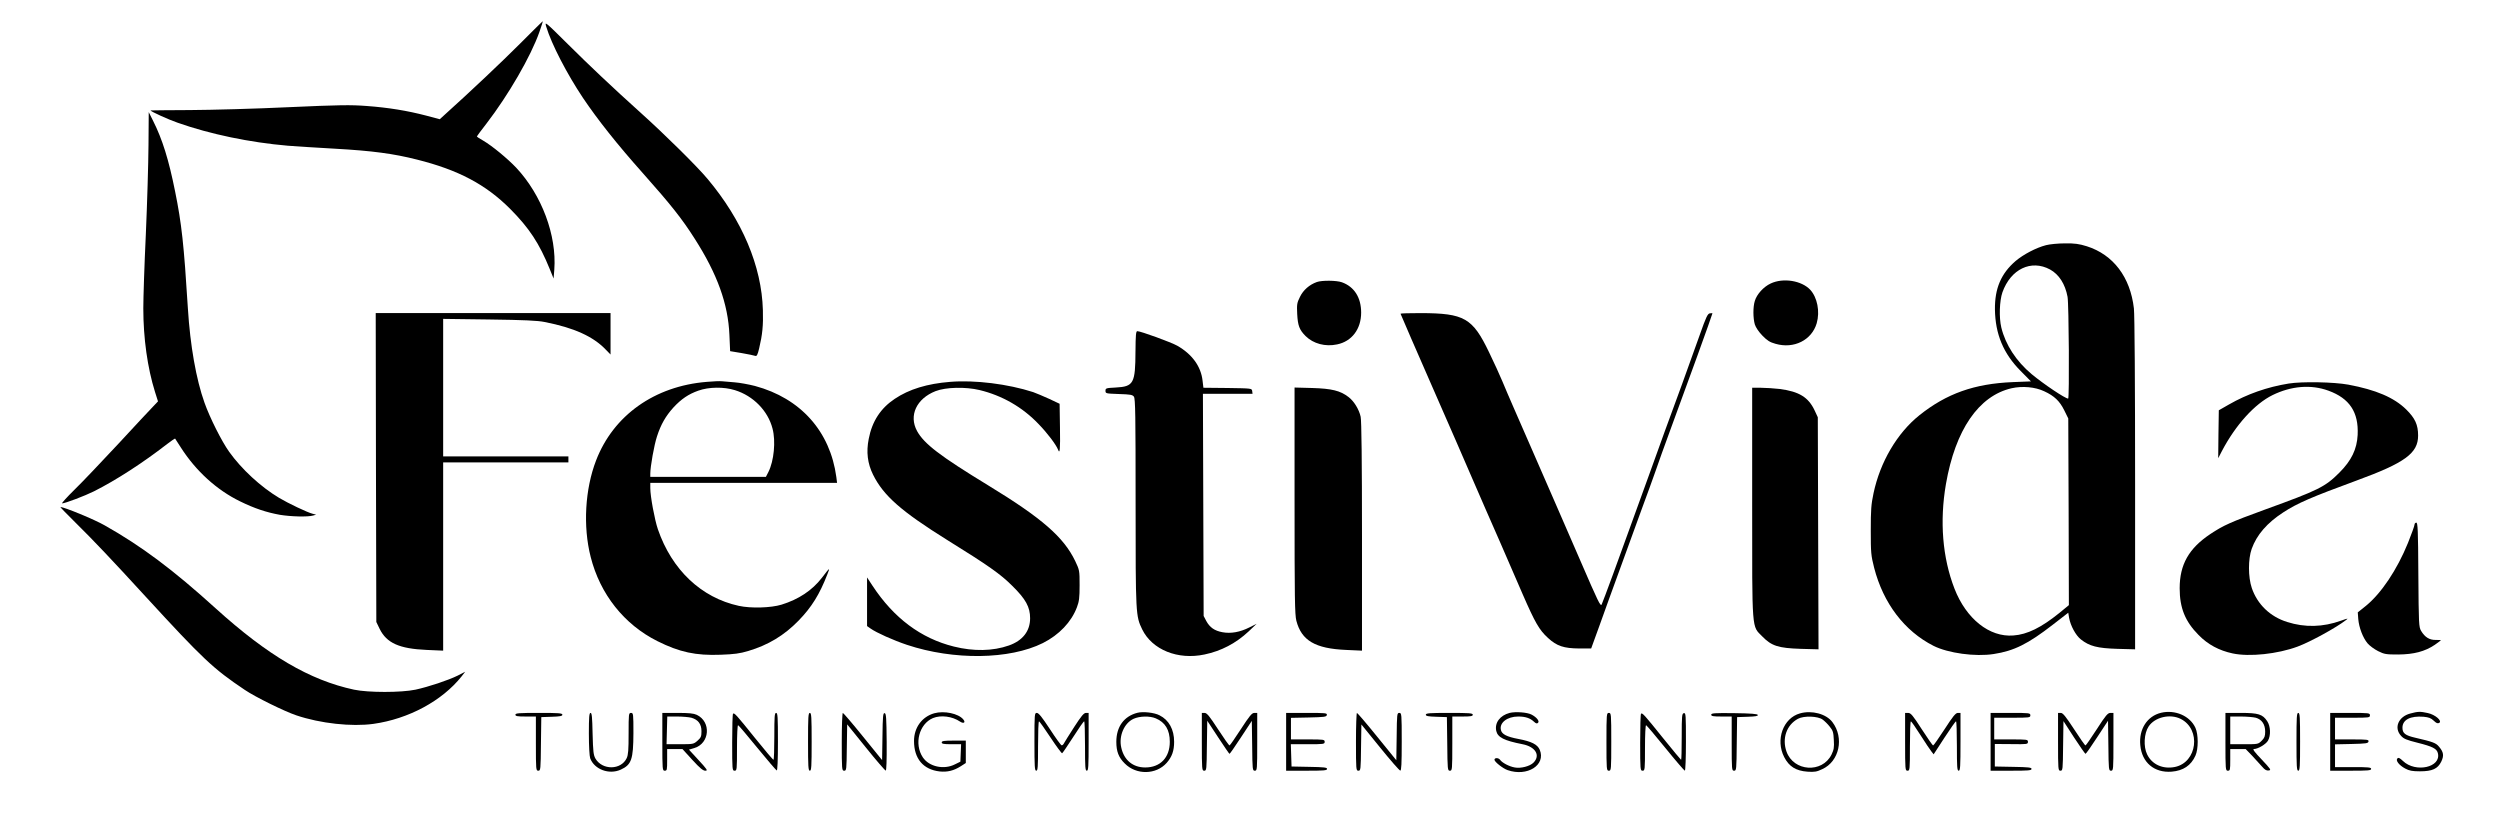 <?xml version="1.0" standalone="no"?>
<!DOCTYPE svg PUBLIC "-//W3C//DTD SVG 20010904//EN"
 "http://www.w3.org/TR/2001/REC-SVG-20010904/DTD/svg10.dtd">
<svg version="1.0" xmlns="http://www.w3.org/2000/svg"
 width="2076pt" height="679pt" viewBox="0 0 2076 679"
 preserveAspectRatio="xMidYMid meet">

<g transform="translate(0,679) scale(0.1,-0.1)"
fill="#000000" stroke="none">
<path d="M4320 6429 c-155 -155 -414 -400 -621 -586 l-47 -43 -113 30 c-157
41 -316 67 -495 80 -130 10 -224 9 -645 -10 -272 -13 -641 -23 -821 -24 -181
-1 -328 -2 -328 -3 0 -8 149 -76 225 -102 269 -95 599 -164 915 -191 69 -5
246 -17 395 -25 305 -17 484 -41 677 -90 344 -86 572 -207 774 -409 159 -160
242 -286 329 -500 l32 -79 6 74 c21 285 -104 619 -316 846 -73 77 -202 183
-274 225 -29 16 -53 32 -53 34 0 3 35 51 79 107 183 238 369 559 440 761 17
49 30 89 29 90 -2 1 -86 -83 -188 -185z"/>
<path d="M4536 6568 c44 -145 171 -390 305 -591 122 -181 284 -386 499 -627
231 -260 324 -377 428 -541 189 -295 278 -543 289 -799 l6 -136 96 -16 c53 -9
104 -20 112 -23 13 -5 20 7 33 62 27 113 35 192 31 318 -10 364 -171 746 -460
1090 -85 102 -355 369 -552 546 -242 218 -428 394 -604 569 -196 194 -197 195
-183 148z"/>
<path d="M1233 5582 c-1 -152 -11 -484 -22 -737 -12 -253 -21 -529 -21 -615 0
-249 35 -496 97 -694 l25 -79 -39 -41 c-22 -22 -152 -162 -290 -311 -138 -148
-302 -321 -365 -382 -63 -62 -109 -113 -102 -113 24 0 190 63 264 100 183 92
407 237 608 393 35 27 65 47 66 45 1 -2 22 -34 47 -73 125 -196 299 -354 492
-448 120 -59 220 -92 331 -112 91 -15 231 -19 276 -6 l25 7 -30 8 c-41 10
-203 87 -278 132 -152 91 -311 238 -414 382 -62 87 -160 281 -205 408 -69 193
-119 475 -138 784 -33 532 -52 704 -106 970 -53 265 -106 434 -183 587 l-36
72 -2 -277z"/>
<path d="M16990 4754 c-82 -21 -188 -77 -252 -131 -121 -104 -174 -228 -172
-403 3 -205 70 -366 214 -511 l85 -86 -150 -6 c-320 -13 -550 -95 -776 -275
-185 -148 -326 -388 -381 -647 -20 -94 -23 -139 -23 -310 0 -187 2 -207 28
-310 76 -295 252 -526 493 -648 121 -61 347 -92 500 -68 169 26 285 84 490
243 l129 100 7 -43 c12 -66 55 -145 98 -179 71 -56 137 -73 303 -78 l147 -4 0
1373 c0 821 -4 1408 -10 1458 -30 260 -171 446 -391 516 -65 20 -100 25 -182
24 -56 0 -127 -7 -157 -15z m34 -202 c74 -41 125 -120 145 -227 11 -60 16
-845 5 -845 -24 0 -203 120 -303 203 -129 108 -217 244 -252 387 -20 83 -15
223 9 292 69 194 239 275 396 190z m-49 -1011 c85 -39 129 -82 167 -159 l33
-67 3 -775 2 -775 -79 -65 c-150 -121 -266 -179 -382 -187 -199 -16 -392 139
-489 389 -100 258 -124 559 -71 868 78 451 272 733 545 796 90 20 196 11 271
-25z"/>
<path d="M10935 4448 c-62 -22 -113 -67 -140 -123 -25 -50 -27 -63 -23 -143 5
-96 18 -131 70 -183 64 -63 163 -90 261 -69 123 25 200 128 200 264 0 125 -57
215 -160 252 -45 16 -166 17 -208 2z"/>
<path d="M14704 4436 c-59 -27 -116 -90 -132 -145 -16 -50 -15 -143 0 -195 8
-25 32 -61 63 -93 40 -41 62 -55 109 -68 152 -44 301 30 342 171 28 97 5 214
-54 278 -72 76 -224 101 -328 52z"/>
<path d="M3122 2908 l3 -1283 28 -58 c58 -117 163 -164 390 -174 l137 -6 0
781 0 782 520 0 520 0 0 25 0 25 -520 0 -520 0 0 571 0 571 383 -5 c291 -4
401 -9 460 -21 244 -48 403 -120 507 -229 l40 -41 0 172 0 172 -975 0 -975 0
2 -1282z"/>
<path d="M11630 4185 c0 -2 40 -95 89 -207 49 -112 128 -293 176 -403 150
-342 264 -603 340 -780 40 -93 85 -197 100 -230 15 -33 71 -161 125 -285 54
-124 137 -315 184 -424 103 -236 138 -298 211 -364 73 -67 131 -86 259 -87
l99 0 69 190 c37 105 114 316 170 470 56 154 137 377 180 495 44 118 97 265
118 325 20 61 72 202 113 315 138 374 357 979 357 988 0 2 -10 2 -21 0 -19 -2
-32 -31 -84 -178 -76 -215 -217 -604 -292 -805 -30 -82 -88 -242 -128 -355
-41 -113 -106 -293 -145 -400 -39 -107 -109 -301 -156 -430 -47 -129 -90 -242
-94 -250 -10 -17 -28 20 -175 360 -51 118 -141 325 -200 460 -59 135 -151 346
-205 470 -54 124 -122 281 -153 350 -30 69 -72 166 -92 215 -21 50 -70 158
-110 240 -137 285 -205 324 -567 325 -93 0 -168 -2 -168 -5z"/>
<path d="M9429 3873 c-1 -267 -15 -293 -164 -301 -81 -4 -85 -6 -85 -27 0 -23
3 -23 111 -27 96 -3 113 -6 125 -22 12 -17 14 -154 14 -880 0 -934 1 -941 55
-1053 83 -169 296 -255 517 -208 139 29 261 93 367 192 l66 63 -60 -30 c-79
-40 -155 -53 -224 -40 -66 12 -105 40 -134 93 l-22 42 -3 923 -3 922 206 0
206 0 -3 23 c-3 22 -4 22 -204 25 l-201 2 -7 59 c-13 118 -87 220 -210 290
-49 28 -304 121 -332 121 -11 0 -14 -32 -15 -167z"/>
<path d="M5869 3619 c-433 -35 -775 -278 -919 -652 -92 -238 -110 -548 -45
-802 78 -309 278 -561 554 -699 184 -92 319 -121 526 -113 111 4 158 10 228
31 167 50 298 129 418 252 109 112 175 219 239 384 24 61 23 61 -45 -28 -81
-105 -193 -179 -335 -223 -88 -27 -255 -32 -355 -10 -312 68 -556 299 -672
636 -27 79 -63 274 -63 341 l0 44 776 0 775 0 -6 48 c-51 380 -297 655 -676
757 -51 13 -127 27 -168 30 -42 3 -89 7 -106 9 -16 2 -73 0 -126 -5z m234 -69
c152 -47 274 -171 312 -319 28 -104 12 -269 -34 -360 l-21 -41 -480 0 -480 0
0 26 c0 59 32 239 56 311 32 99 72 168 136 239 66 71 125 111 207 140 87 31
211 33 304 4z"/>
<path d="M7890 3619 c-190 -15 -341 -61 -460 -141 -117 -78 -188 -186 -216
-332 -22 -109 -10 -205 36 -298 87 -175 234 -304 617 -543 340 -211 441 -282
539 -380 112 -110 148 -176 148 -269 0 -107 -62 -186 -176 -226 -133 -47 -293
-50 -457 -9 -274 68 -499 237 -675 504 l-46 70 0 -202 0 -202 30 -21 c48 -34
188 -97 302 -135 388 -129 851 -123 1128 15 135 68 237 175 283 298 18 47 22
78 22 182 0 123 -1 126 -36 200 -96 200 -276 357 -724 630 -400 244 -531 344
-590 451 -70 129 -4 269 154 331 85 33 248 37 365 9 187 -45 357 -142 491
-283 73 -75 145 -171 161 -212 15 -40 19 -2 16 183 l-3 198 -87 41 c-48 22
-108 47 -133 56 -207 67 -483 102 -689 85z"/>
<path d="M19005 3605 c-179 -29 -344 -87 -496 -174 l-84 -48 -3 -199 -2 -199
31 60 c114 217 272 391 420 464 155 76 319 90 464 37 176 -64 252 -179 243
-367 -6 -119 -51 -213 -152 -314 -118 -118 -172 -145 -616 -306 -288 -105
-346 -131 -456 -204 -178 -119 -254 -253 -254 -450 0 -163 45 -275 157 -388
77 -79 170 -129 283 -153 139 -30 374 -5 540 57 105 39 320 157 400 219 23 17
19 17 -40 -4 -150 -54 -300 -58 -447 -11 -142 44 -248 147 -294 282 -31 91
-31 240 -1 325 42 117 128 216 262 303 118 77 232 126 610 265 401 147 510
226 510 373 0 90 -25 144 -99 217 -101 99 -251 163 -481 206 -121 22 -383 27
-495 9z"/>
<path d="M10750 2633 c0 -814 2 -947 15 -998 43 -164 156 -231 413 -242 l132
-6 0 946 c0 630 -4 963 -11 996 -13 60 -55 130 -102 165 -68 52 -138 69 -299
74 l-148 4 0 -939z"/>
<path d="M14550 2616 c0 -1090 -5 -1020 85 -1112 76 -78 133 -96 318 -102
l148 -4 -3 963 -3 964 -26 56 c-52 111 -130 158 -291 179 -45 5 -115 10 -155
10 l-73 0 0 -954z"/>
<path d="M635 2442 c141 -139 292 -298 575 -607 476 -518 559 -597 823 -774
87 -59 329 -178 427 -211 201 -68 461 -96 641 -71 292 41 570 191 732 394 l30
39 -62 -32 c-79 -39 -241 -93 -351 -117 -119 -25 -392 -25 -510 0 -368 79
-716 283 -1150 676 -353 320 -615 516 -920 688 -85 49 -338 153 -369 153 -3 0
57 -62 134 -138z"/>
<path d="M20050 2433 c0 -10 -25 -78 -54 -151 -91 -224 -223 -421 -352 -525
l-65 -52 4 -55 c6 -71 38 -155 77 -202 17 -20 56 -49 88 -65 52 -26 66 -28
167 -28 130 1 221 25 303 80 28 20 52 37 52 39 0 1 -20 2 -44 2 -52 -1 -90 23
-121 75 -19 32 -20 55 -23 467 -2 371 -5 432 -17 432 -8 0 -15 -8 -15 -17z"/>
<path d="M7758 867 c-102 -29 -168 -119 -168 -230 0 -147 76 -237 212 -253 64
-7 118 6 176 43 l42 27 0 93 0 93 -100 0 c-82 0 -100 -3 -100 -15 0 -12 16
-15 80 -15 l81 0 -3 -72 -3 -73 -45 -22 c-92 -47 -215 -20 -267 58 -74 112
-31 277 84 326 66 27 160 15 225 -29 30 -20 49 -8 27 18 -40 49 -159 74 -241
51z"/>
<path d="M9445 871 c-112 -29 -175 -116 -175 -241 0 -80 19 -130 70 -180 96
-97 260 -94 348 5 44 50 62 100 62 175 0 102 -43 181 -121 220 -43 23 -138 33
-184 21z m152 -46 c79 -33 117 -96 117 -195 0 -131 -79 -213 -204 -213 -103 0
-176 61 -199 165 -22 96 24 203 102 239 51 23 134 25 184 4z"/>
<path d="M12536 870 c-80 -21 -126 -82 -111 -150 12 -53 65 -80 218 -110 108
-21 151 -93 91 -153 -29 -30 -107 -50 -156 -40 -46 8 -104 39 -121 63 -13 19
-47 19 -47 1 0 -17 69 -72 109 -86 163 -57 320 42 267 169 -19 44 -67 69 -179
90 -95 18 -135 39 -143 73 -16 60 51 113 143 113 60 0 99 -13 131 -43 17 -16
25 -18 34 -9 14 14 -12 46 -54 68 -36 19 -133 26 -182 14z"/>
<path d="M14947 866 c-140 -39 -205 -219 -131 -363 40 -78 97 -114 193 -121
59 -4 77 -1 123 21 142 64 184 260 84 391 -51 68 -171 100 -269 72z m189 -52
c15 -11 42 -37 58 -58 27 -33 31 -47 34 -111 4 -62 0 -81 -19 -121 -78 -157
-315 -141 -374 25 -38 109 0 220 95 272 49 27 167 23 206 -7z"/>
<path d="M17945 871 c-115 -28 -185 -136 -172 -269 13 -144 116 -231 260 -220
97 8 161 51 198 133 25 55 25 175 0 231 -45 99 -169 153 -286 125z m164 -51
c171 -87 137 -361 -49 -399 -100 -20 -190 21 -230 104 -32 65 -26 175 12 232
51 78 179 108 267 63z"/>
<path d="M20015 865 c-99 -26 -138 -119 -77 -185 22 -25 46 -35 138 -58 124
-31 159 -49 168 -86 30 -118 -185 -166 -290 -65 -26 25 -37 30 -46 21 -17 -17
14 -57 65 -84 33 -18 59 -23 122 -23 103 0 148 21 177 80 24 50 20 79 -18 124
-26 32 -51 41 -198 75 -83 19 -106 37 -106 83 0 66 65 100 176 91 42 -4 61
-11 83 -32 22 -21 33 -26 46 -19 28 16 -33 69 -95 82 -63 14 -82 13 -145 -4z"/>
<path d="M4280 855 c0 -12 16 -15 85 -15 l85 0 0 -225 c0 -218 1 -225 20 -225
19 0 20 8 22 223 l3 222 88 3 c68 2 87 6 87 17 0 13 -31 15 -195 15 -167 0
-195 -2 -195 -15z"/>
<path d="M4890 696 c0 -100 5 -187 11 -203 35 -93 158 -138 254 -94 89 41 104
84 105 304 0 160 -1 167 -20 167 -19 0 -20 -7 -20 -171 0 -136 -3 -178 -16
-205 -47 -99 -201 -101 -259 -4 -17 31 -20 57 -24 207 -3 139 -6 173 -17 173
-11 0 -14 -32 -14 -174z"/>
<path d="M5500 630 c0 -233 1 -240 20 -240 19 0 20 7 20 90 l0 90 64 0 63 0
82 -90 c62 -68 89 -90 108 -90 22 0 17 9 -56 88 l-80 87 44 13 c129 38 143
218 21 276 -26 12 -64 16 -160 16 l-126 0 0 -240z m241 200 c56 -16 84 -52 84
-112 0 -43 -4 -53 -33 -79 -32 -28 -35 -29 -145 -29 l-112 0 3 115 3 115 82 0
c45 0 98 -5 118 -10z"/>
<path d="M6087 863 c-4 -3 -7 -111 -7 -240 0 -226 1 -233 20 -233 19 0 20 7
20 191 0 108 4 189 9 187 5 -1 77 -86 160 -188 83 -102 156 -186 161 -188 6
-2 10 83 10 237 0 208 -2 241 -15 241 -13 0 -15 -28 -15 -195 0 -107 -3 -195
-7 -194 -5 0 -73 81 -153 180 -156 194 -173 213 -183 202z"/>
<path d="M6710 630 c0 -207 2 -240 15 -240 13 0 15 33 15 240 0 207 -2 240
-15 240 -13 0 -15 -33 -15 -240z"/>
<path d="M6990 630 c0 -232 1 -240 20 -240 19 0 20 8 22 192 l3 193 155 -192
c85 -106 160 -192 165 -192 6 -1 9 83 8 236 -2 204 -4 238 -17 241 -13 3 -16
-23 -18 -193 l-3 -197 -159 196 c-87 108 -163 196 -167 196 -5 0 -9 -108 -9
-240z"/>
<path d="M8590 630 c0 -207 2 -240 15 -240 13 0 15 29 15 205 0 113 3 205 8
205 4 0 47 -61 96 -135 49 -74 92 -132 96 -130 5 3 46 64 92 135 45 71 86 130
91 130 4 0 7 -92 7 -205 0 -176 2 -205 15 -205 13 0 15 33 15 240 l0 240 -22
0 c-18 0 -39 -26 -98 -117 -41 -64 -79 -124 -84 -134 -5 -11 -14 -19 -20 -18
-6 0 -50 61 -98 135 -65 99 -93 134 -108 134 -19 0 -20 -6 -20 -240z"/>
<path d="M9980 630 c0 -233 1 -240 20 -240 19 0 20 8 22 208 l3 207 90 -137
c50 -76 92 -138 95 -138 3 0 46 62 95 137 l90 137 3 -207 c2 -199 3 -207 22
-207 19 0 20 7 20 240 l0 240 -24 0 c-20 0 -39 -23 -112 -135 -48 -74 -90
-135 -94 -135 -5 0 -48 61 -96 135 -71 109 -92 135 -111 135 l-23 0 0 -240z"/>
<path d="M10680 630 l0 -240 170 0 c143 0 170 2 170 15 0 12 -25 15 -147 17
l-148 3 -3 93 -3 92 141 0 c133 0 140 1 140 20 0 19 -7 20 -140 20 l-140 0 0
90 0 89 147 3 c131 3 148 5 151 21 3 16 -10 17 -167 17 l-171 0 0 -240z"/>
<path d="M11260 630 c0 -232 1 -240 20 -240 19 0 20 8 22 192 l3 192 155 -191
c85 -105 161 -192 168 -192 9 -1 12 53 12 239 0 232 -1 240 -20 240 -19 0 -20
-8 -22 -196 l-3 -197 -160 197 c-87 108 -163 196 -167 196 -4 0 -8 -108 -8
-240z"/>
<path d="M11840 855 c0 -11 19 -15 88 -17 l87 -3 3 -222 c2 -215 3 -223 22
-223 19 0 20 7 20 225 l0 225 85 0 c69 0 85 3 85 15 0 13 -28 15 -195 15 -164
0 -195 -2 -195 -15z"/>
<path d="M13340 630 c0 -233 1 -240 20 -240 19 0 20 7 20 240 0 233 -1 240
-20 240 -19 0 -20 -7 -20 -240z"/>
<path d="M13627 863 c-4 -3 -7 -111 -7 -240 0 -226 1 -233 20 -233 19 0 20 7
20 191 0 106 4 189 9 187 5 -1 77 -87 161 -190 84 -104 157 -188 161 -188 5 0
9 108 9 241 0 224 -1 240 -17 237 -16 -3 -18 -20 -18 -196 0 -105 -2 -192 -5
-192 -3 1 -70 82 -150 181 -156 194 -173 213 -183 202z"/>
<path d="M14210 855 c0 -12 16 -15 85 -15 l85 0 0 -225 c0 -218 1 -225 20
-225 19 0 20 8 22 223 l3 222 88 3 c64 2 87 6 84 15 -3 9 -56 13 -195 15 -166
2 -192 0 -192 -13z"/>
<path d="M15820 630 c0 -233 1 -240 20 -240 19 0 20 7 20 205 0 113 3 205 8
205 4 0 40 -52 80 -115 40 -63 81 -124 91 -136 l18 -23 89 137 c49 75 92 137
97 137 4 0 7 -92 7 -205 0 -176 2 -205 15 -205 13 0 15 33 15 240 l0 240 -22
0 c-18 0 -41 -28 -110 -135 -48 -74 -91 -135 -95 -135 -5 0 -47 61 -95 135
-74 115 -91 135 -113 135 l-25 0 0 -240z"/>
<path d="M16530 630 l0 -240 170 0 c143 0 170 2 170 15 0 12 -26 15 -152 17
l-153 3 0 94 0 93 138 -1 c132 -2 137 -1 137 19 0 19 -6 20 -140 20 l-140 0 0
90 0 90 150 0 c143 0 150 1 150 20 0 19 -7 20 -165 20 l-165 0 0 -240z"/>
<path d="M17090 630 c0 -233 1 -240 20 -240 19 0 20 8 22 206 l3 206 88 -136
c49 -75 92 -136 95 -136 4 0 48 62 97 138 l90 137 3 -207 c2 -200 3 -208 22
-208 19 0 20 7 20 240 l0 240 -25 0 c-22 0 -39 -20 -113 -135 -48 -74 -90
-135 -94 -135 -5 0 -47 61 -95 135 -70 107 -93 135 -110 135 l-23 0 0 -240z"/>
<path d="M18480 630 c0 -233 1 -240 20 -240 19 0 20 7 20 90 l0 90 64 0 64 0
55 -57 c30 -32 67 -73 83 -91 21 -25 36 -33 54 -30 22 3 17 10 -59 91 -57 59
-78 87 -65 87 33 0 99 39 117 69 25 43 22 120 -6 162 -38 58 -74 69 -219 69
l-128 0 0 -240z m252 200 c50 -14 78 -55 78 -115 0 -38 -5 -52 -29 -76 -29
-29 -31 -29 -145 -29 l-116 0 0 115 0 115 88 0 c48 0 104 -5 124 -10z"/>
<path d="M19070 630 c0 -207 2 -240 15 -240 13 0 15 33 15 240 0 207 -2 240
-15 240 -13 0 -15 -33 -15 -240z"/>
<path d="M19350 630 l0 -240 170 0 c144 0 170 2 170 15 0 13 -23 15 -150 15
l-150 0 0 95 0 94 137 3 c122 3 138 5 141 21 3 15 -9 17 -137 17 l-141 0 0 90
0 90 145 0 c138 0 145 1 145 20 0 19 -7 20 -165 20 l-165 0 0 -240z"/>
</g>
</svg>
